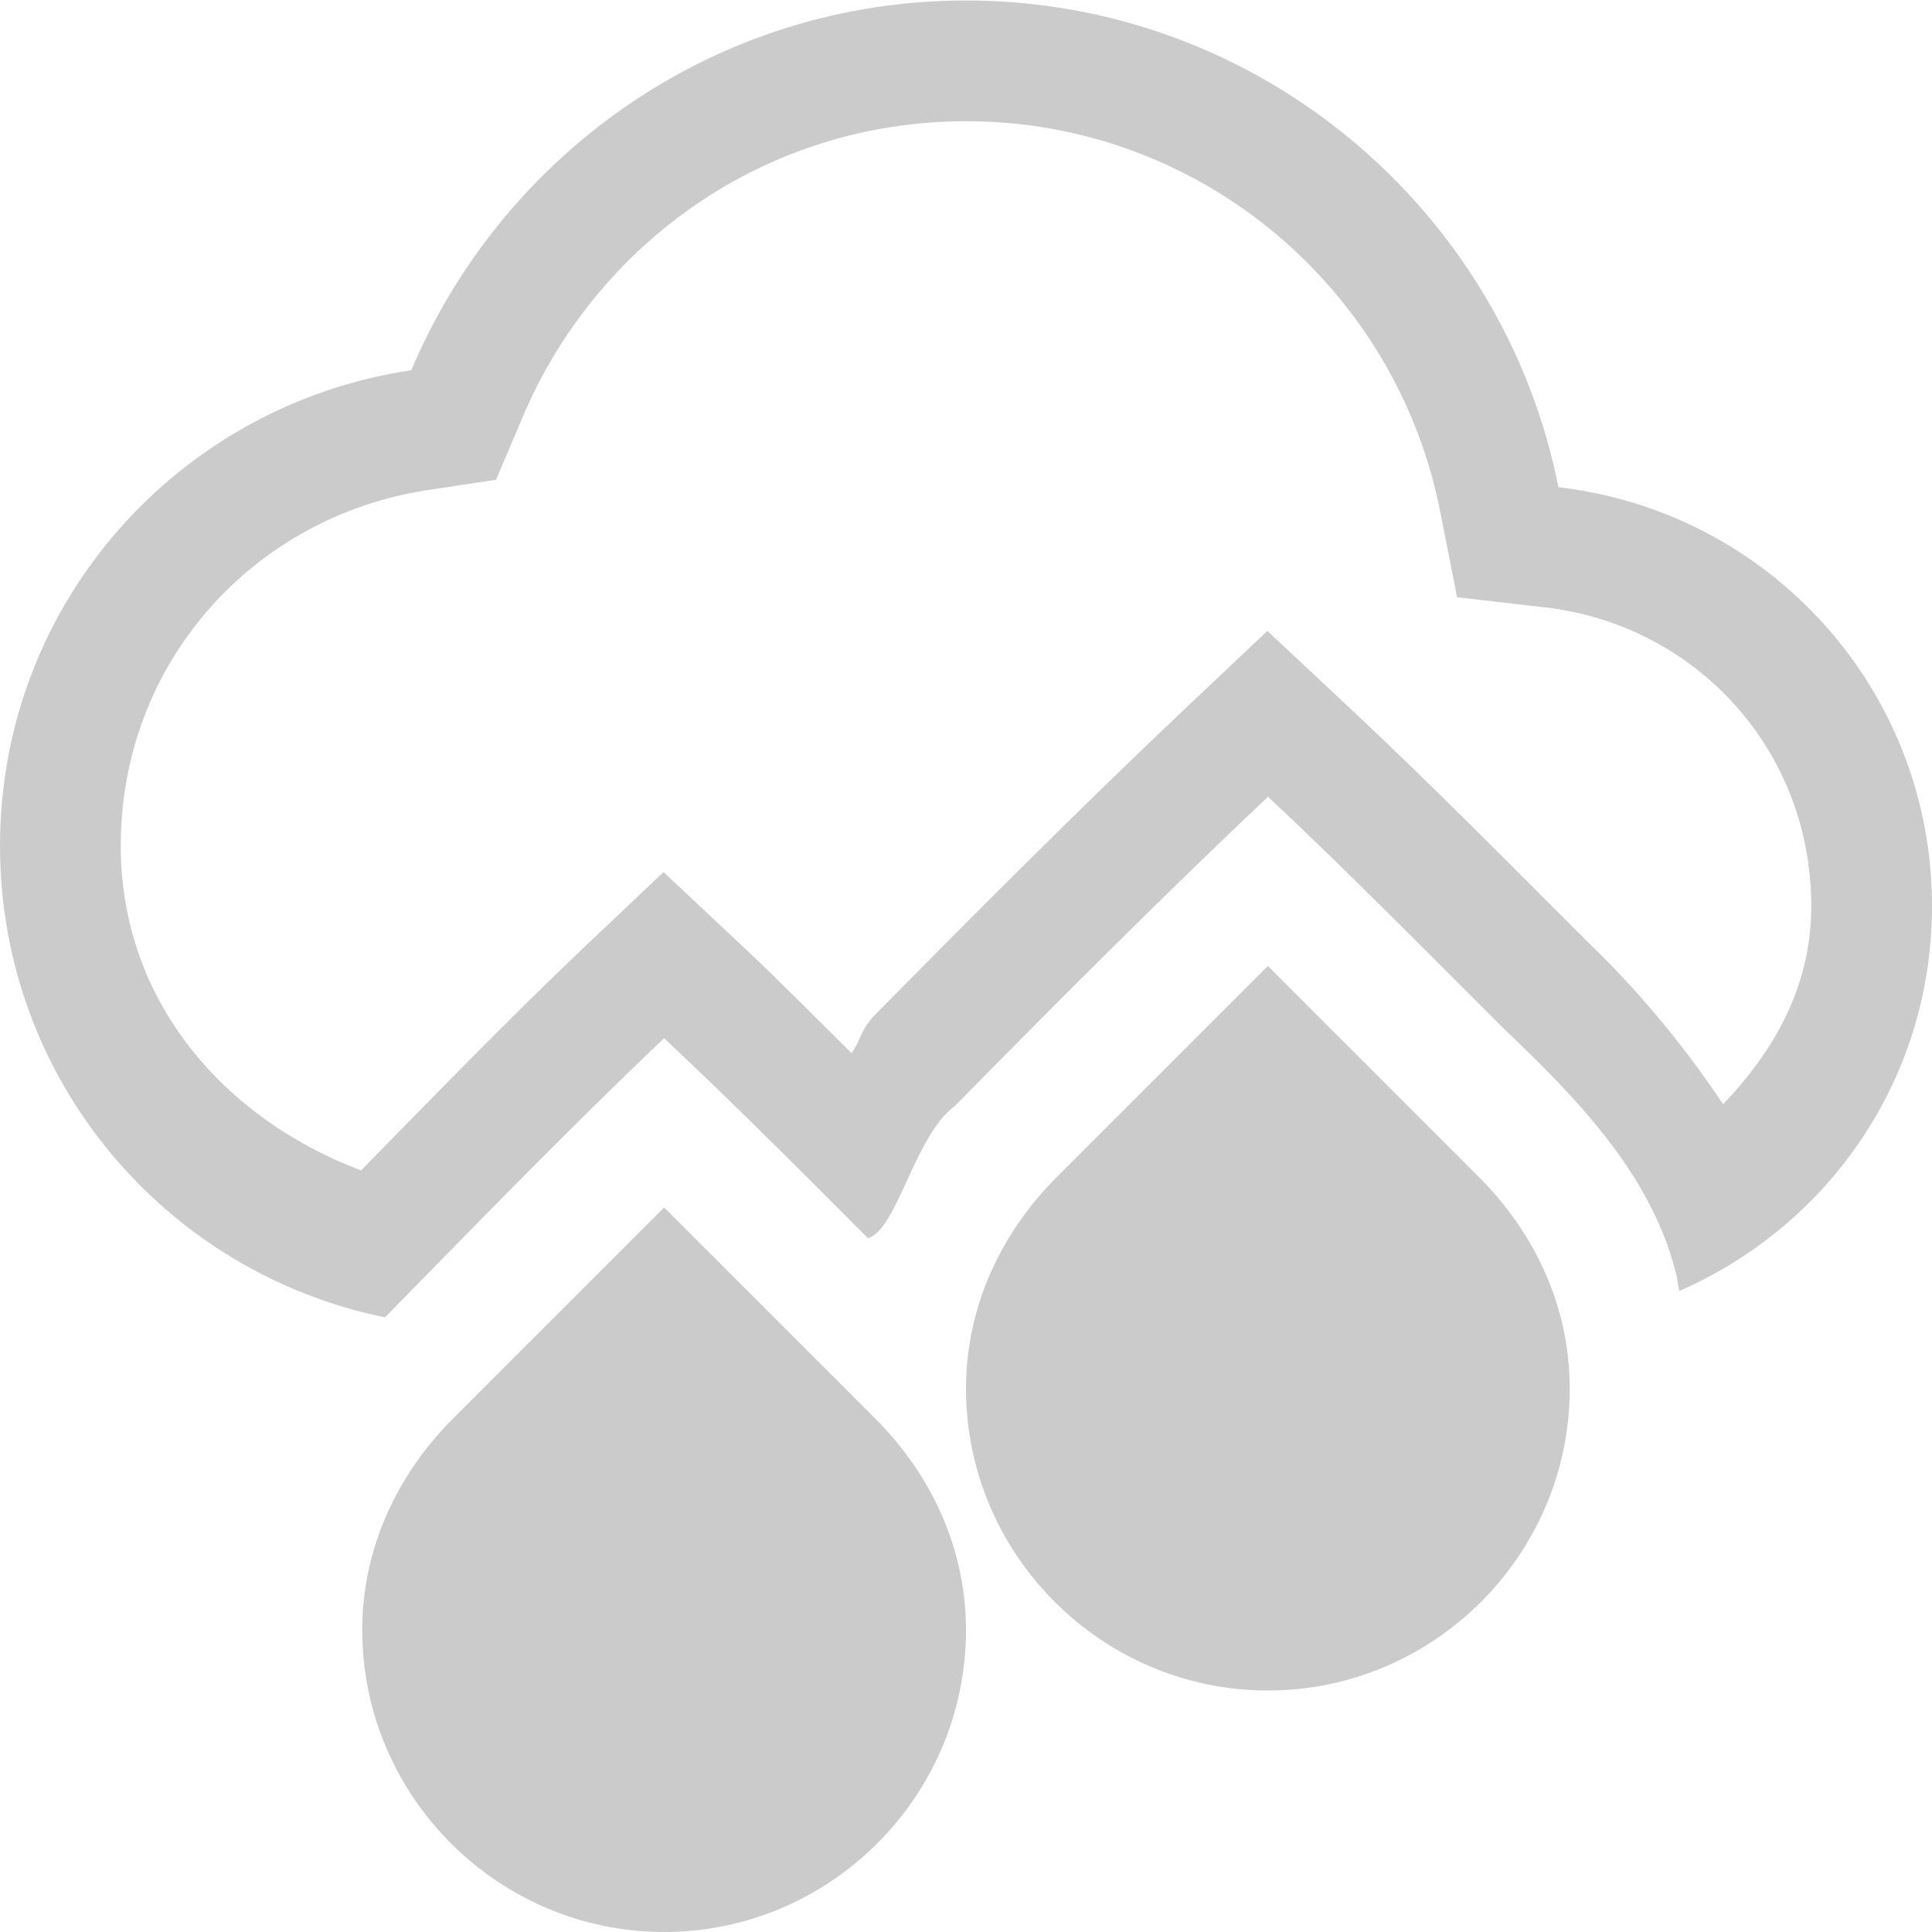 <?xml version="1.0" encoding="UTF-8" standalone="no"?>
<!-- Created with Inkscape (http://www.inkscape.org/) -->

<svg
   xmlns:dc="http://purl.org/dc/elements/1.1/"
   xmlns:cc="http://creativecommons.org/ns#"
   xmlns:rdf="http://www.w3.org/1999/02/22-rdf-syntax-ns#"
   xmlns:svg="http://www.w3.org/2000/svg"
   xmlns="http://www.w3.org/2000/svg"
   xmlns:sodipodi="http://sodipodi.sourceforge.net/DTD/sodipodi-0.dtd"
   xmlns:inkscape="http://www.inkscape.org/namespaces/inkscape"
   id="svg7384"
   height="16"
   width="16"
   version="1.1"
   sodipodi:docname="weather-showers-scattered-symbolic.svg"
   inkscape:version="0.92.1 r15371">
  <defs
     id="defs11" />
  <sodipodi:namedview
     pagecolor="#ffffff"
     bordercolor="#666666"
     borderopacity="1"
     objecttolerance="10"
     gridtolerance="10"
     guidetolerance="10"
     inkscape:pageopacity="0"
     inkscape:pageshadow="2"
     inkscape:window-width="1600"
     inkscape:window-height="808"
     id="namedview9"
     showgrid="false"
     inkscape:zoom="14.75"
     inkscape:cx="8"
     inkscape:cy="8"
     inkscape:window-x="0"
     inkscape:window-y="0"
     inkscape:window-maximized="1"
     inkscape:current-layer="svg7384" />
  <title
     id="title9167">Gnome Symbolic Icon Theme</title>
  <g
     transform="translate(-36,-708.29)"
     id="g9"
     style="fill:#cbcbcb;fill-opacity:1">
    <path
       inkscape:connector-curvature="0"
       style="color:#cbcbcb;fill:#cbcbcb;fill-opacity:1"
       d="m 11,3.004 c -2.071,0 -3.835,1.268 -4.594,3.062 C 4.478,6.353 3,7.996 3,10.004 c 0,1.933 1.365,3.533 3.188,3.906 0.764,-0.779 1.521,-1.561 2.312,-2.312 0.573,0.538 1.133,1.099 1.688,1.656 0.243,-0.069 0.383,-0.846 0.719,-1.094 0.854,-0.868 1.709,-1.725 2.594,-2.562 0.666,0.624 1.291,1.261 1.938,1.906 0.598,0.571 1.228,1.204 1.438,2.031 0.016,0.051 0.018,0.105 0.031,0.156 C 18.142,13.151 19,11.938 19,10.504 19,8.707 17.649,7.235 15.906,7.035 15.452,4.742 13.427,3.004 11,3.004 Z m 0,1 c 1.949,0 3.563,1.394 3.926,3.227 l 0.141,0.715 0.727,0.084 C 17.042,8.173 18,9.209 18,10.504 c 0,0.67 -0.311,1.202 -0.73,1.641 -0.355,-0.534 -0.754,-0.993 -1.125,-1.348 l -0.012,-0.012 C 15.495,10.148 14.865,9.508 14.184,8.869 L 13.496,8.225 12.812,8.871 C 11.914,9.722 11.051,10.588 10.193,11.459 L 10.312,11.355 c -0.19,0.14 -0.164,0.234 -0.26,0.367 -0.289,-0.286 -0.57,-0.573 -0.869,-0.854 l -0.688,-0.646 -0.686,0.65 C 7.178,11.473 6.586,12.086 5.99,12.693 4.861,12.267 4,11.296 4,10.004 4,8.487 5.101,7.272 6.553,7.057 l 0.555,-0.084 0.219,-0.516 C 7.935,5.019 9.337,4.004 11,4.004 Z"
       transform="translate(33,705.29)"
       id="path5" />
    <path
       inkscape:connector-curvature="0"
       d="m 46.5,716.29 -0.344,0.344 -1.406,1.406 c -0.453,0.453 -0.75,1.063 -0.75,1.75 0,1.375 1.125,2.5 2.5,2.5 1.375,0 2.5,-1.125 2.5,-2.5 0,-0.687 -0.297,-1.297 -0.75,-1.75 l -1.406,-1.406 z m -5,2 -0.344,0.344 -1.406,1.406 c -0.453,0.453 -0.75,1.063 -0.75,1.75 0,1.375 1.125,2.5 2.5,2.5 1.375,0 2.5,-1.125 2.5,-2.5 0,-0.687 -0.297,-1.297 -0.75,-1.75 l -1.406,-1.406 z"
       style="fill:#cbcbcb;fill-opacity:1"
       class="ColorScheme-Highlight"
       id="path7" />
  </g>
</svg>
